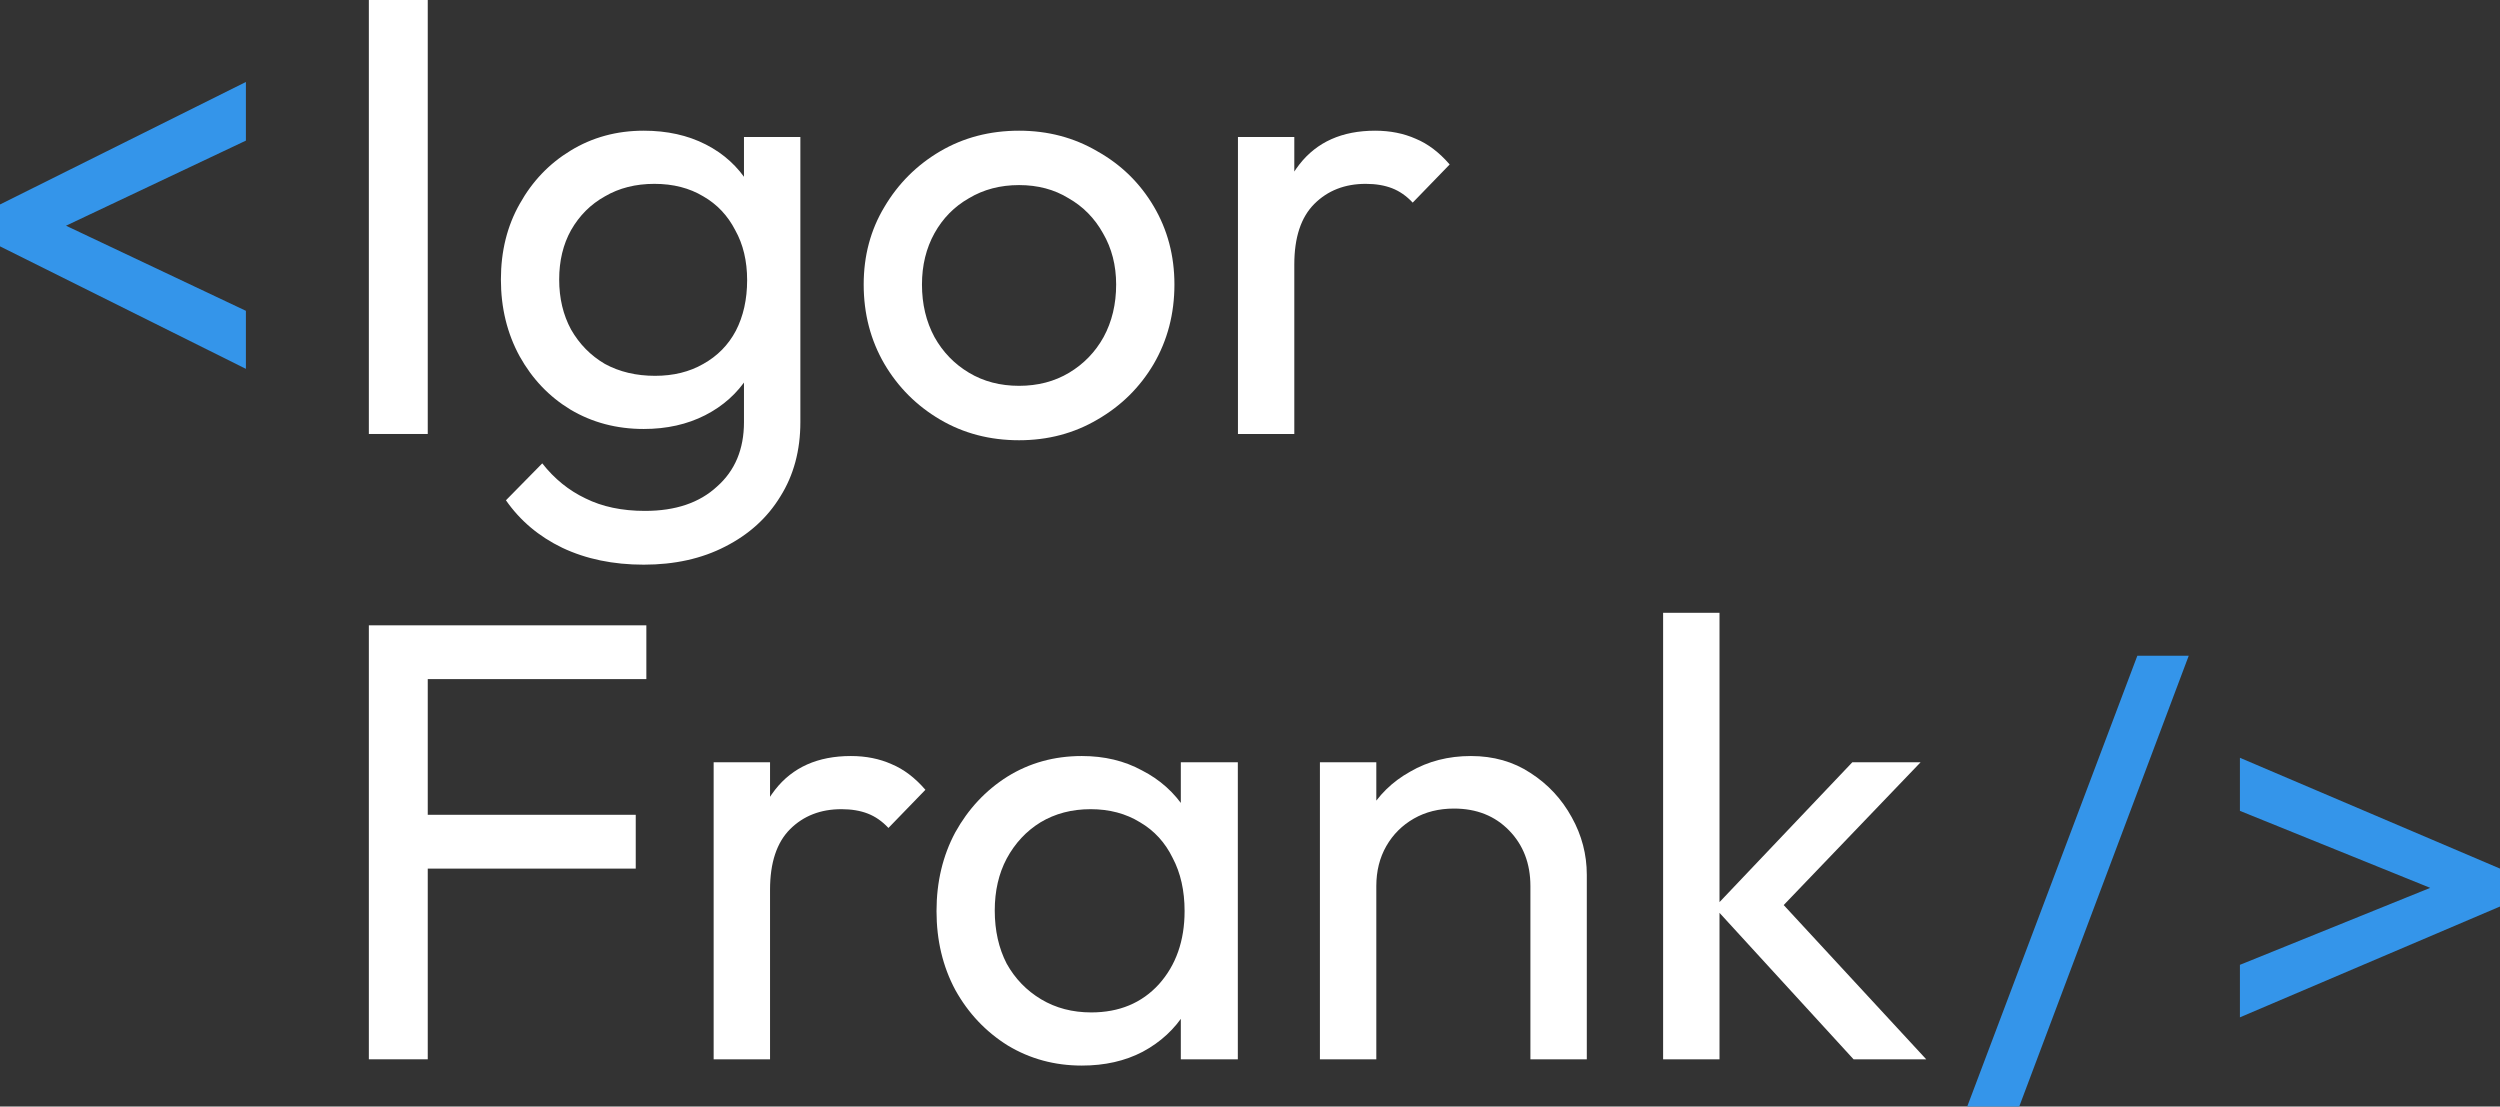 <svg width="61" height="27" viewBox="0 0 61 27" fill="none" xmlns="http://www.w3.org/2000/svg">
<rect x="0" y="0" width="61" height="27" fill="#333333" stroke="none"/>
<path d="M9 10.589V0H10.437V10.589H9Z" fill="white"/>
<path d="M15.707 13.778C14.963 13.778 14.301 13.641 13.72 13.366C13.15 13.091 12.691 12.705 12.345 12.207L13.231 11.306C13.527 11.683 13.878 11.967 14.286 12.161C14.694 12.364 15.178 12.466 15.738 12.466C16.482 12.466 17.068 12.268 17.496 11.871C17.934 11.484 18.153 10.96 18.153 10.299V8.499L18.398 6.866L18.153 5.249V3.342H19.529V10.299C19.529 10.991 19.366 11.596 19.04 12.115C18.724 12.634 18.275 13.041 17.695 13.336C17.124 13.631 16.462 13.778 15.707 13.778ZM15.707 10.467C15.045 10.467 14.449 10.309 13.919 9.994C13.399 9.679 12.987 9.246 12.681 8.697C12.375 8.138 12.222 7.512 12.222 6.82C12.222 6.129 12.375 5.513 12.681 4.974C12.987 4.425 13.399 3.993 13.919 3.677C14.449 3.352 15.045 3.189 15.707 3.189C16.278 3.189 16.782 3.301 17.221 3.525C17.659 3.748 18.005 4.064 18.26 4.471C18.525 4.867 18.668 5.335 18.688 5.874V7.797C18.657 8.326 18.51 8.794 18.245 9.201C17.99 9.597 17.644 9.908 17.205 10.132C16.767 10.355 16.268 10.467 15.707 10.467ZM15.983 9.17C16.431 9.17 16.823 9.074 17.16 8.88C17.506 8.687 17.771 8.417 17.954 8.072C18.138 7.716 18.23 7.304 18.23 6.836C18.23 6.368 18.133 5.961 17.939 5.615C17.756 5.259 17.496 4.984 17.16 4.791C16.823 4.588 16.426 4.486 15.967 4.486C15.509 4.486 15.106 4.588 14.76 4.791C14.413 4.984 14.138 5.259 13.934 5.615C13.741 5.961 13.644 6.363 13.644 6.82C13.644 7.278 13.741 7.685 13.934 8.041C14.138 8.397 14.413 8.677 14.76 8.88C15.116 9.074 15.524 9.17 15.983 9.17Z" fill="white"/>
<path d="M24.865 10.742C24.152 10.742 23.51 10.574 22.939 10.238C22.368 9.903 21.915 9.45 21.579 8.88C21.242 8.3 21.074 7.655 21.074 6.942C21.074 6.241 21.242 5.61 21.579 5.05C21.915 4.481 22.368 4.028 22.939 3.692C23.51 3.357 24.152 3.189 24.865 3.189C25.568 3.189 26.205 3.357 26.776 3.692C27.357 4.018 27.815 4.466 28.151 5.035C28.488 5.605 28.656 6.241 28.656 6.942C28.656 7.655 28.488 8.3 28.151 8.88C27.815 9.45 27.357 9.903 26.776 10.238C26.205 10.574 25.568 10.742 24.865 10.742ZM24.865 9.414C25.323 9.414 25.731 9.308 26.088 9.094C26.444 8.88 26.725 8.59 26.928 8.224C27.132 7.848 27.234 7.421 27.234 6.942C27.234 6.475 27.127 6.058 26.913 5.691C26.709 5.325 26.429 5.04 26.073 4.837C25.726 4.623 25.323 4.516 24.865 4.516C24.406 4.516 23.999 4.623 23.642 4.837C23.285 5.04 23.005 5.325 22.801 5.691C22.598 6.058 22.496 6.475 22.496 6.942C22.496 7.421 22.598 7.848 22.801 8.224C23.005 8.59 23.285 8.88 23.642 9.094C23.999 9.308 24.406 9.414 24.865 9.414Z" fill="white"/>
<path d="M30.206 10.589V3.342H31.581V10.589H30.206ZM31.581 6.454L31.062 6.225C31.062 5.3 31.276 4.562 31.704 4.013C32.132 3.464 32.748 3.189 33.553 3.189C33.92 3.189 34.251 3.255 34.547 3.387C34.842 3.509 35.117 3.718 35.372 4.013L34.47 4.944C34.318 4.781 34.149 4.664 33.966 4.593C33.782 4.522 33.569 4.486 33.324 4.486C32.815 4.486 32.397 4.649 32.071 4.974C31.744 5.3 31.581 5.793 31.581 6.454Z" fill="white"/>
<path d="M9 25.847V15.258H10.437V25.847H9ZM9.978 21.194V19.881H15.512V21.194H9.978ZM9.978 16.57V15.258H15.771V16.57H9.978Z" fill="white"/>
<path d="M17.413 25.847V18.6H18.789V25.847H17.413ZM18.789 21.712L18.269 21.484C18.269 20.558 18.483 19.82 18.911 19.271C19.339 18.722 19.956 18.447 20.761 18.447C21.128 18.447 21.459 18.513 21.754 18.645C22.05 18.768 22.325 18.976 22.58 19.271L21.678 20.202C21.525 20.039 21.357 19.922 21.173 19.851C20.99 19.78 20.776 19.744 20.531 19.744C20.022 19.744 19.604 19.907 19.278 20.232C18.952 20.558 18.789 21.051 18.789 21.712Z" fill="white"/>
<path d="M26.397 26C25.735 26 25.134 25.837 24.593 25.512C24.053 25.176 23.625 24.723 23.309 24.154C23.004 23.584 22.851 22.943 22.851 22.231C22.851 21.519 23.004 20.878 23.309 20.309C23.625 19.739 24.048 19.286 24.578 18.951C25.118 18.615 25.724 18.447 26.397 18.447C26.947 18.447 27.436 18.564 27.864 18.798C28.303 19.022 28.654 19.337 28.919 19.744C29.184 20.141 29.332 20.604 29.362 21.133V23.315C29.332 23.833 29.184 24.296 28.919 24.703C28.664 25.11 28.318 25.43 27.88 25.664C27.452 25.888 26.957 26 26.397 26ZM26.626 24.703C27.309 24.703 27.859 24.474 28.277 24.016C28.695 23.549 28.904 22.953 28.904 22.231C28.904 21.733 28.807 21.3 28.613 20.934C28.43 20.558 28.165 20.268 27.819 20.065C27.472 19.851 27.07 19.744 26.611 19.744C26.152 19.744 25.745 19.851 25.388 20.065C25.042 20.278 24.767 20.573 24.563 20.95C24.369 21.316 24.272 21.738 24.272 22.216C24.272 22.704 24.369 23.137 24.563 23.513C24.767 23.879 25.047 24.169 25.404 24.383C25.76 24.596 26.168 24.703 26.626 24.703ZM28.812 25.847V23.894L29.072 22.124L28.812 20.37V18.6H30.203V25.847H28.812Z" fill="white"/>
<path d="M37.342 25.847V21.621C37.342 21.072 37.169 20.619 36.822 20.263C36.476 19.907 36.027 19.729 35.477 19.729C35.11 19.729 34.784 19.81 34.499 19.973C34.214 20.136 33.989 20.36 33.826 20.644C33.663 20.929 33.582 21.255 33.582 21.621L33.016 21.3C33.016 20.751 33.138 20.263 33.383 19.836C33.627 19.408 33.969 19.073 34.407 18.829C34.845 18.574 35.34 18.447 35.89 18.447C36.44 18.447 36.924 18.584 37.342 18.859C37.77 19.134 38.106 19.495 38.351 19.942C38.595 20.38 38.718 20.848 38.718 21.346V25.847H37.342ZM32.206 25.847V18.6H33.582V25.847H32.206Z" fill="white"/>
<path d="M45.227 25.847L41.834 22.14L45.196 18.6H46.862L43.117 22.506L43.179 21.712L47 25.847H45.227ZM40.58 25.847V14.953H41.956V25.847H40.58Z" fill="white"/>
<path d="M6 9L0 6.011V4.989L6 2V3.431L1.045 5.775V5.24L6 7.584V9Z" fill="#3495EA"/>
<path d="M48 27L52.151 16H53.405L49.269 27H48Z" fill="#3495EA"/>
<path d="M54.654 19.785V18.49L61 21.194V22.119L54.654 24.823V23.542L59.895 21.422V21.906L54.654 19.785Z" fill="#3495EA"/>
</svg>
